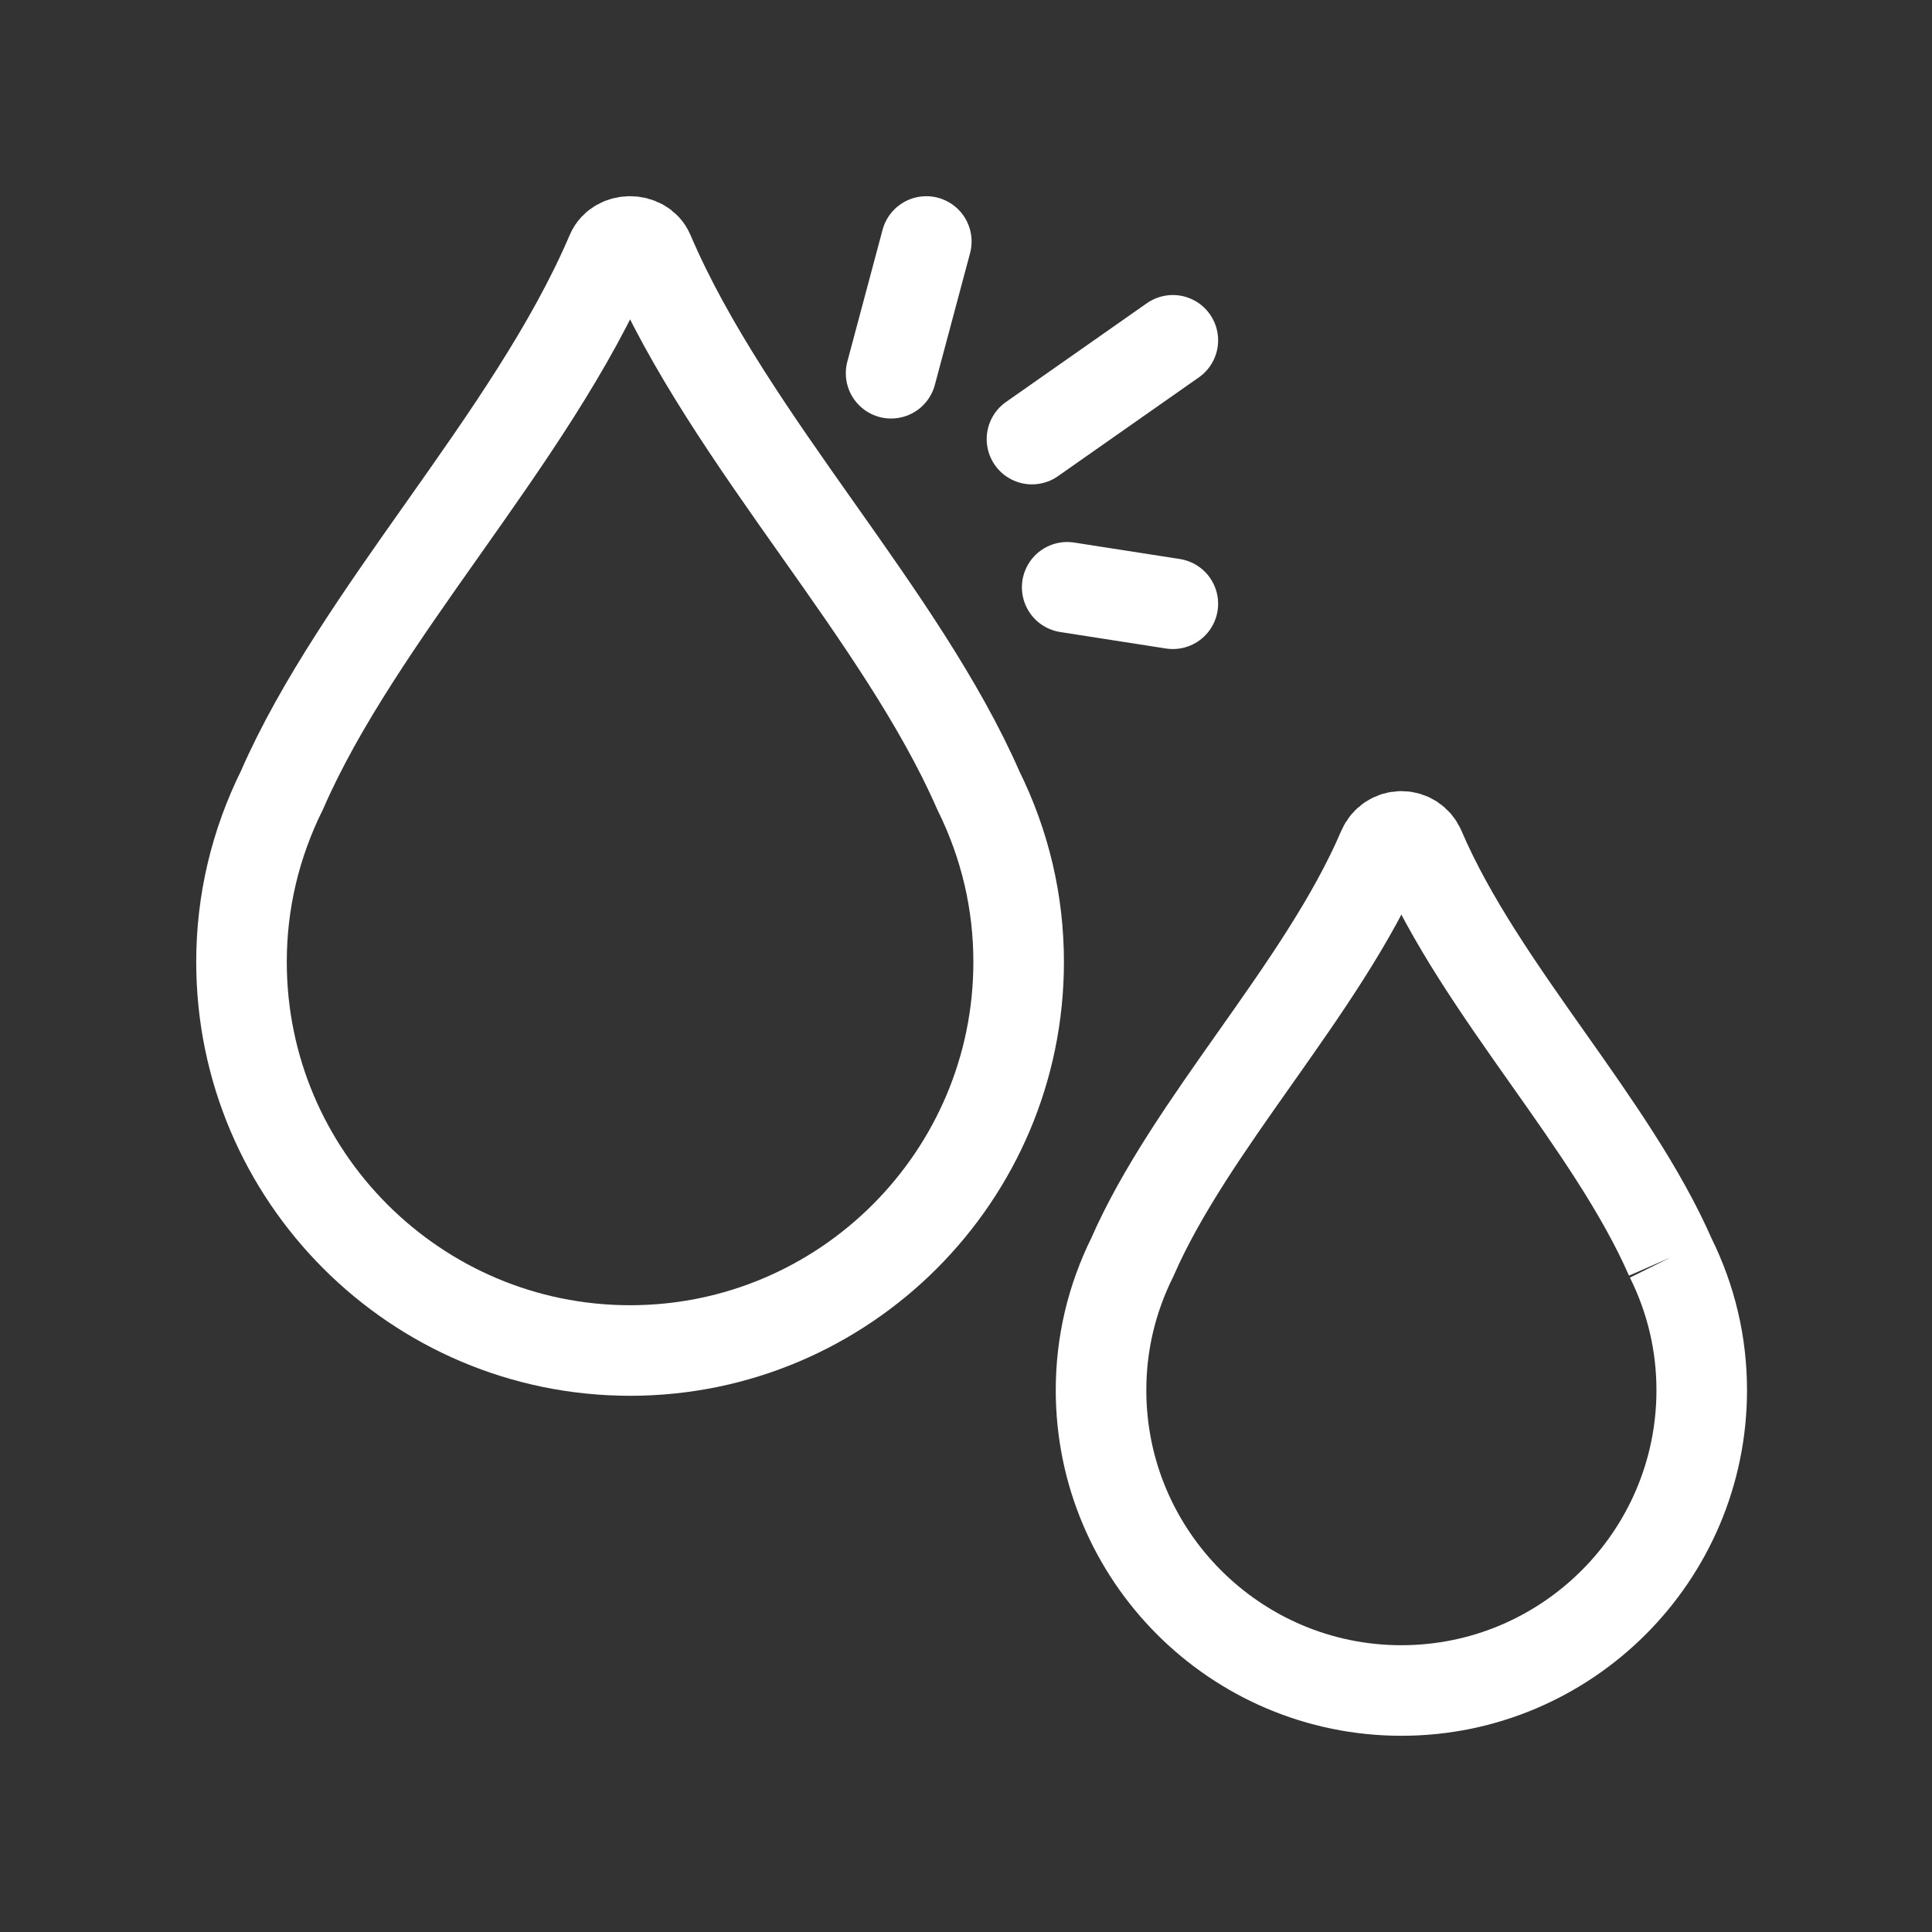 <svg width="48" height="48" viewBox="0 0 48 48" fill="none" xmlns="http://www.w3.org/2000/svg">
<rect x="0" y="0" width="48" height="48" fill="#333333" stroke="none"/>
<path d="M20.315 13.153C18.744 10.928 17.12 8.627 16.119 6.278C15.96 5.907 15.35 5.907 15.19 6.278C14.189 8.627 12.565 10.928 10.994 13.153C9.497 15.274 7.949 17.467 7.009 19.623C6.34 20.973 6 22.412 6 23.9C6 29.223 10.332 33.553 15.655 33.553C20.978 33.553 25.308 29.223 25.308 23.9C25.308 22.417 24.972 20.982 24.305 19.634C23.354 17.459 21.81 15.269 20.315 13.153" stroke="#ffffff" stroke-width="2.25" fill="none"/>
<path d="M41.503 31.242C40.775 29.578 39.596 27.908 38.457 26.294C37.265 24.605 36.033 22.858 35.276 21.083C35.197 20.899 35.017 20.78 34.817 20.78C34.618 20.78 34.437 20.899 34.358 21.083C33.601 22.858 32.367 24.605 31.176 26.294C30.035 27.912 28.852 29.586 28.134 31.232C27.617 32.275 27.355 33.386 27.355 34.539C27.355 38.653 30.702 42 34.817 42C38.931 42 42.279 38.653 42.279 34.539C42.279 33.391 42.019 32.282 41.503 31.242" fill="none" stroke="#ffffff" stroke-width="2.25"/>
<path d="M23.014 6L22.139 9.273M29.139 8.455L25.639 10.909M29.139 15L26.514 14.591" stroke="#ffffff" stroke-width="2.25" stroke-linecap="round" fill="none"/>
</svg>
